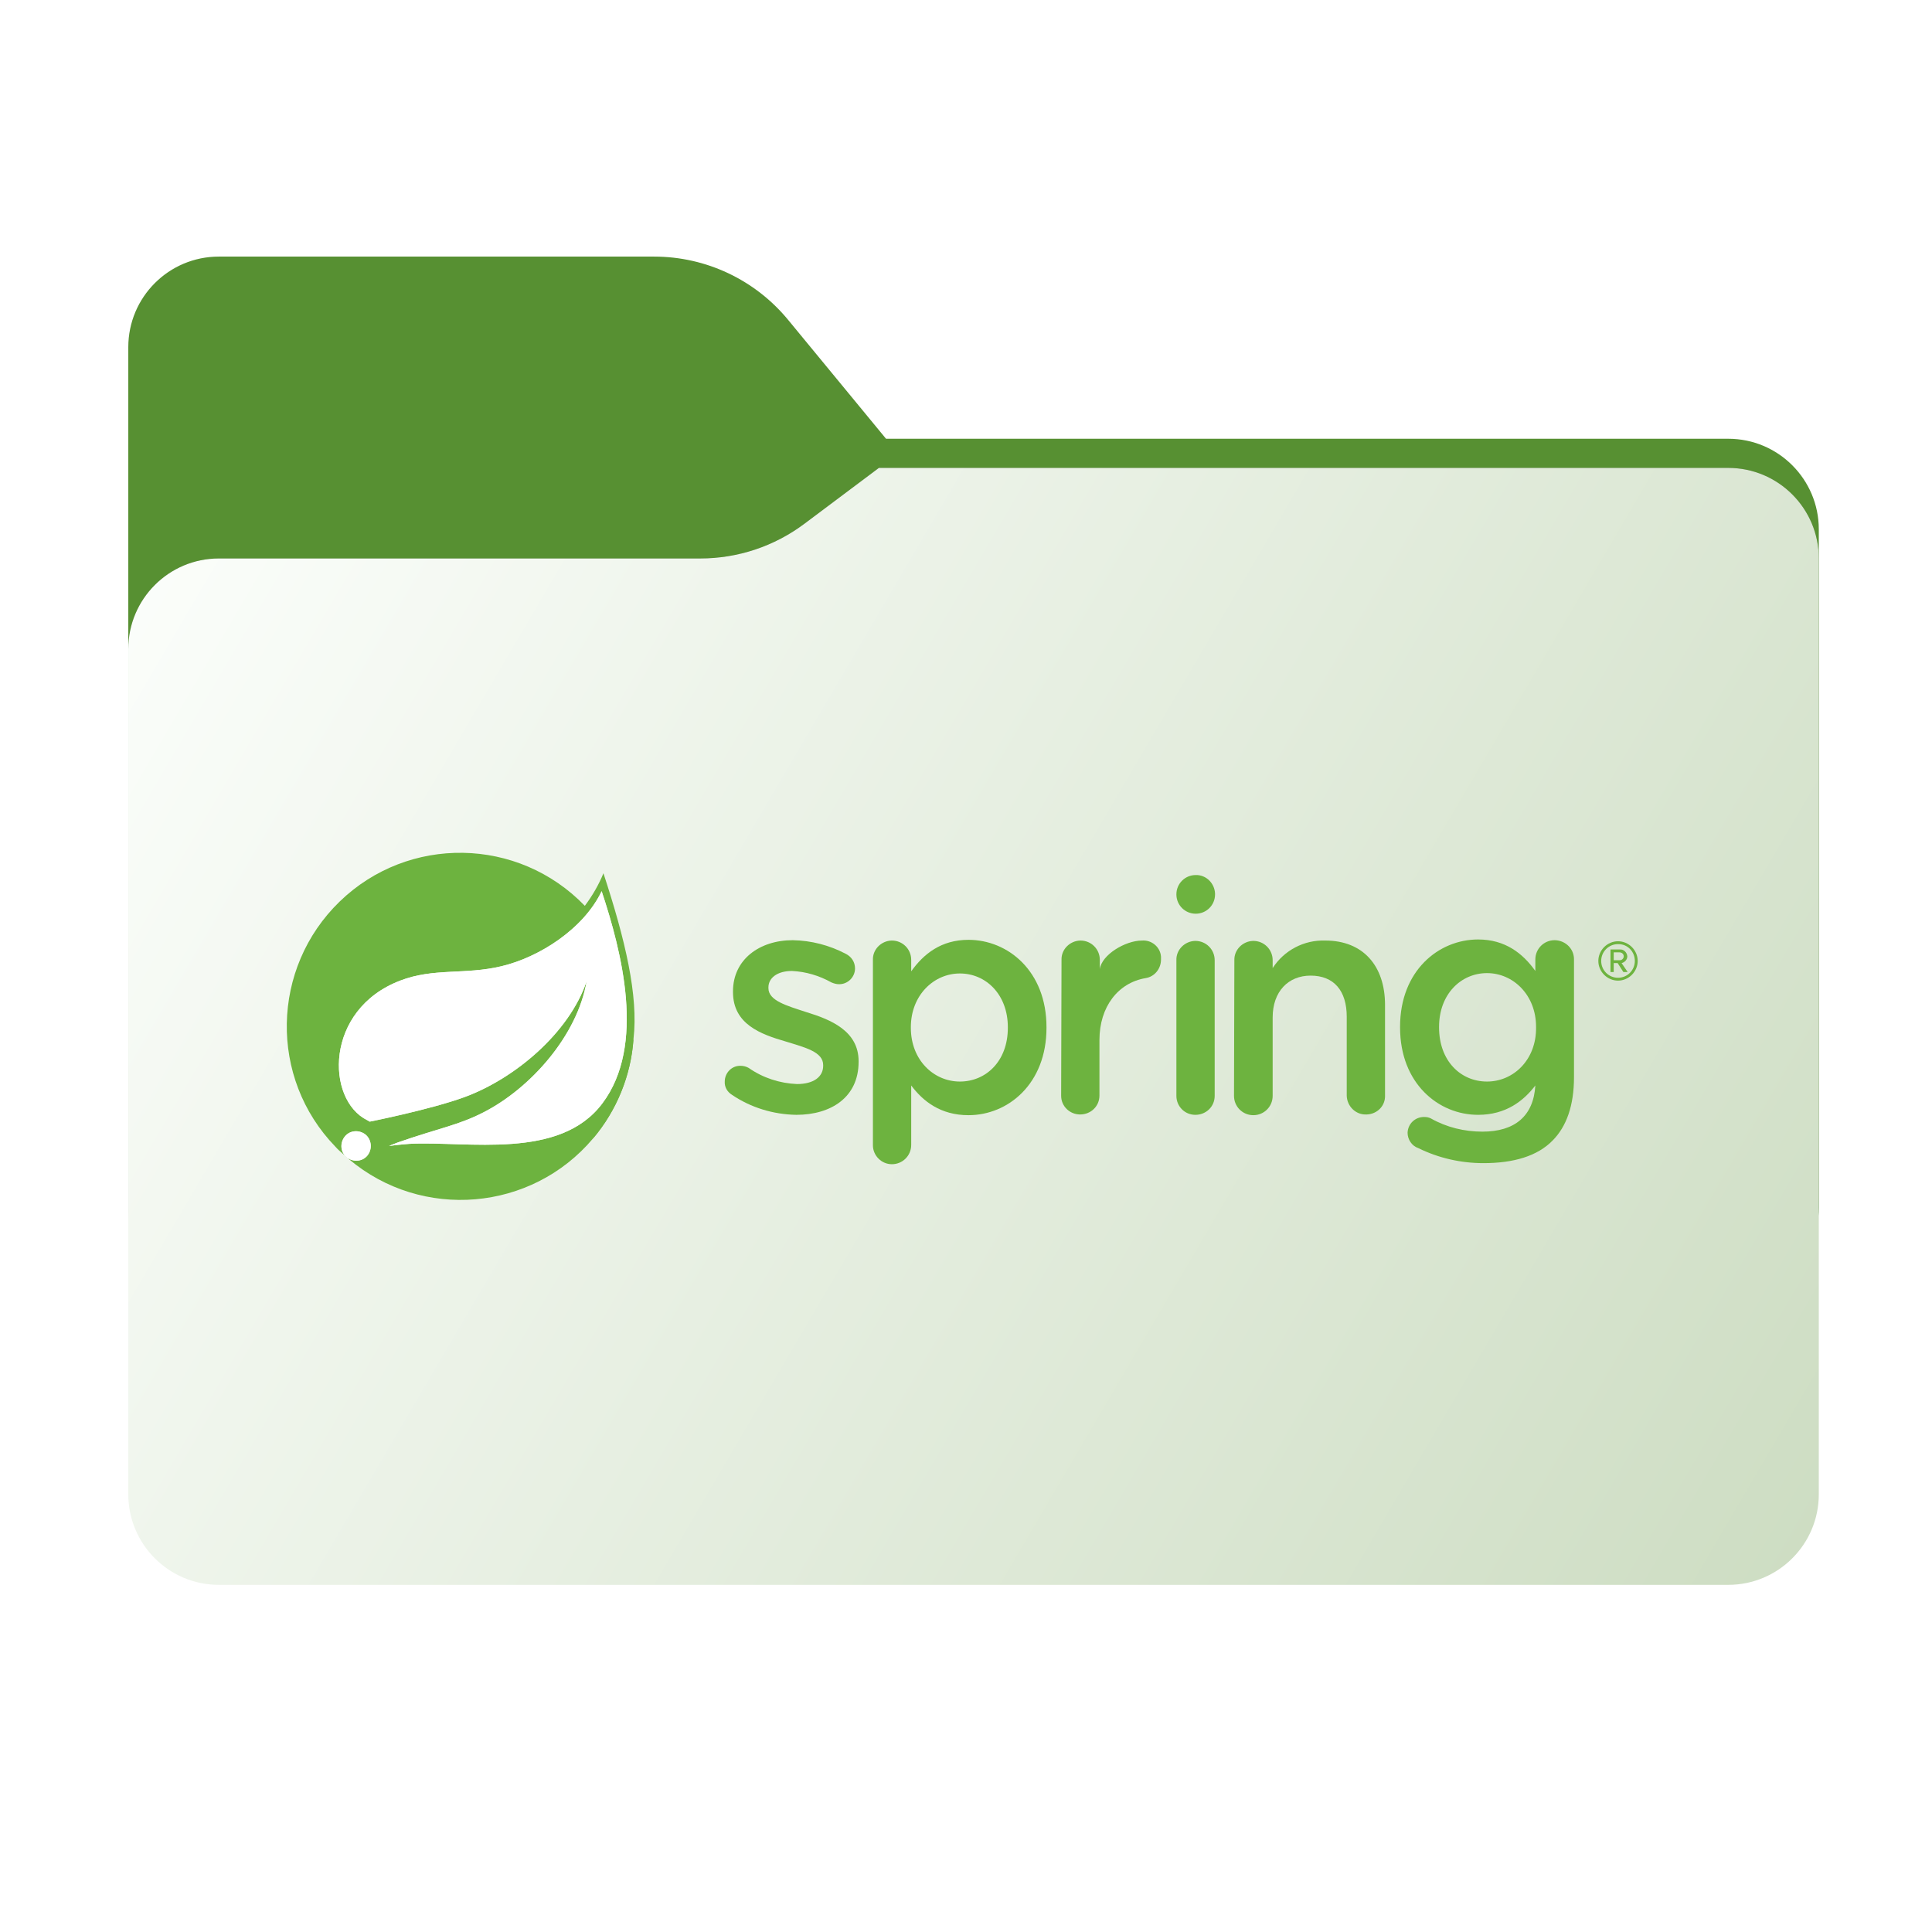 <svg width="256" height="256" viewBox="0 0 256 256" fill="none" xmlns="http://www.w3.org/2000/svg">
<path fill-rule="evenodd" clip-rule="evenodd" d="M104.425 42.378C100.056 37.073 93.544 34 86.671 34H29C22.373 34 17 39.373 17 46V58.137V68.2V160C17 166.627 22.373 172 29 172H229C235.627 172 241 166.627 241 160V70.137C241 63.51 235.627 58.137 229 58.137H117.404L104.425 42.378Z" fill="#579032"/>
<mask id="mask0_571_14520" style="mask-type:alpha" maskUnits="userSpaceOnUse" x="17" y="34" width="224" height="138">
<path fill-rule="evenodd" clip-rule="evenodd" d="M104.425 42.378C100.056 37.073 93.544 34 86.671 34H29C22.373 34 17 39.373 17 46V58.137V68.2V160C17 166.627 22.373 172 29 172H229C235.627 172 241 166.627 241 160V70.137C241 63.51 235.627 58.137 229 58.137H117.404L104.425 42.378Z" fill="url(#paint0_linear_571_14520)"/>
</mask>
<g mask="url(#mask0_571_14520)">
<g style="mix-blend-mode:multiply" filter="url(#filter0_f_571_14520)">
<path fill-rule="evenodd" clip-rule="evenodd" d="M92.789 74C97.764 74 102.605 72.387 106.586 69.402L116.459 62H229C235.627 62 241 67.373 241 74V108V160C241 166.627 235.627 172 229 172H29C22.373 172 17 166.627 17 160L17 108V86C17 79.373 22.373 74 29 74H87H92.789Z" fill="black" fill-opacity="0.3"/>
</g>
</g>
<g filter="url(#filter1_ii_571_14520)">
<path fill-rule="evenodd" clip-rule="evenodd" d="M92.789 74C97.764 74 102.605 72.387 106.586 69.402L116.459 62H229C235.627 62 241 67.373 241 74V108V198C241 204.627 235.627 210 229 210H29C22.373 210 17 204.627 17 198L17 108V86C17 79.373 22.373 74 29 74H87H92.789Z" fill="url(#paint1_linear_571_14520)"/>
</g>
<path d="M79.959 115.712C79.342 117.23 78.489 118.7 77.493 120.027C68.673 110.875 54.115 110.638 45.01 119.458C35.906 128.279 35.621 142.837 44.441 151.941C44.726 152.273 45.057 152.558 45.389 152.842L46.243 153.601C55.917 161.757 70.427 160.524 78.584 150.851C81.713 147.152 83.61 142.505 83.942 137.668C84.606 131.93 82.851 124.532 79.959 115.712ZM48.709 153.079C48.045 153.933 46.812 154.028 45.959 153.364C45.105 152.7 45.01 151.467 45.674 150.613C46.338 149.76 47.571 149.665 48.424 150.329C49.23 150.993 49.373 152.226 48.709 153.079ZM79.817 146.203C74.174 153.743 62.034 151.182 54.304 151.562C54.304 151.562 52.929 151.657 51.554 151.846C51.554 151.846 52.076 151.609 52.74 151.372C58.193 149.475 60.754 149.096 64.073 147.389C70.285 144.212 76.497 137.241 77.73 130.033C75.359 136.956 68.151 142.931 61.607 145.35C57.102 147.01 48.993 148.622 48.993 148.622L48.661 148.432C43.161 145.729 42.971 133.779 53.024 129.938C57.434 128.231 61.607 129.18 66.397 128.041C71.471 126.856 77.351 123.062 79.722 118.083C82.377 126.097 85.602 138.521 79.817 146.203Z" fill="#6DB33F"/>
<path d="M96.983 145.065C96.366 144.686 95.987 144.022 96.034 143.311C96.034 142.172 96.935 141.224 98.073 141.224C98.073 141.224 98.073 141.224 98.121 141.224C98.5 141.224 98.879 141.319 99.211 141.509C101.108 142.836 103.337 143.548 105.613 143.642C107.794 143.642 109.075 142.694 109.075 141.224V141.129C109.075 139.375 106.704 138.806 104.096 137.999C100.824 137.051 97.125 135.723 97.125 131.456V131.361C97.125 127.14 100.634 124.58 105.044 124.58C107.51 124.627 109.881 125.243 112.062 126.382C112.821 126.761 113.295 127.472 113.295 128.326C113.295 129.464 112.347 130.412 111.209 130.412H111.161C110.829 130.412 110.497 130.317 110.165 130.175C108.553 129.274 106.799 128.753 104.949 128.658C102.958 128.658 101.82 129.606 101.82 130.839V130.934C101.82 132.594 104.238 133.257 106.846 134.111C110.118 135.107 113.769 136.624 113.769 140.608V140.702C113.769 145.397 110.118 147.721 105.518 147.721C102.483 147.673 99.496 146.772 96.983 145.065Z" fill="#6DB33F"/>
<path d="M115.666 127.188C115.619 125.813 116.757 124.674 118.132 124.627H118.179C119.602 124.627 120.74 125.765 120.74 127.188V128.705C122.4 126.382 124.723 124.532 128.327 124.532C133.544 124.532 138.665 128.658 138.665 136.103V136.198C138.665 143.595 133.591 147.768 128.327 147.768C124.629 147.768 122.305 145.919 120.74 143.832V151.704C120.74 153.127 119.602 154.265 118.179 154.265C116.804 154.265 115.666 153.127 115.666 151.751V151.704V127.188V127.188ZM133.544 136.198V136.103C133.544 131.788 130.651 128.99 127.189 128.99C123.728 128.99 120.693 131.882 120.693 136.103V136.198C120.693 140.465 123.728 143.311 127.189 143.311C130.651 143.311 133.544 140.608 133.544 136.198Z" fill="#6DB33F"/>
<path d="M140.657 127.188C140.609 125.813 141.747 124.675 143.122 124.627H143.17C144.592 124.627 145.731 125.765 145.731 127.188V128.421C145.968 126.524 149.097 124.627 151.326 124.627C152.606 124.532 153.745 125.481 153.839 126.761C153.839 126.903 153.839 126.998 153.839 127.14C153.839 128.373 152.986 129.417 151.8 129.606C148.149 130.223 145.683 133.4 145.683 137.81V145.16C145.683 146.583 144.545 147.673 143.122 147.673C141.747 147.673 140.609 146.583 140.609 145.207C140.609 145.207 140.609 145.207 140.609 145.16L140.657 127.188Z" fill="#6DB33F"/>
<path d="M155.878 127.235C155.831 125.86 156.969 124.722 158.344 124.675H158.392C159.814 124.675 160.952 125.813 160.952 127.235V145.208C160.952 146.63 159.814 147.721 158.392 147.721C156.969 147.721 155.878 146.583 155.878 145.208V127.235Z" fill="#6DB33F"/>
<path d="M163.56 127.235C163.513 125.86 164.651 124.722 166.026 124.675H166.074C167.496 124.675 168.634 125.813 168.634 127.235V128.279C170.152 125.908 172.807 124.532 175.605 124.627C180.632 124.627 183.524 127.994 183.524 133.163V145.16C183.572 146.535 182.481 147.626 181.106 147.673C181.058 147.673 181.058 147.673 181.011 147.673C179.636 147.721 178.498 146.583 178.45 145.207V145.16V134.728C178.45 131.266 176.743 129.274 173.661 129.274C170.721 129.274 168.634 131.361 168.634 134.822V145.207C168.634 146.63 167.496 147.768 166.074 147.768C164.651 147.768 163.513 146.63 163.513 145.207L163.56 127.235Z" fill="#6DB33F"/>
<path d="M206.001 124.58C204.579 124.58 203.441 125.718 203.441 127.14V128.658C201.781 126.334 199.457 124.485 195.853 124.485C190.637 124.485 185.516 128.61 185.516 136.055V136.15C185.516 143.548 190.59 147.721 195.853 147.721C199.552 147.721 201.876 145.871 203.441 143.832C203.204 147.863 200.738 149.949 196.422 149.949C194.051 149.949 191.68 149.38 189.594 148.195C189.309 148.053 189.025 148.005 188.693 148.005C187.508 148.005 186.559 148.906 186.512 150.092C186.512 150.993 187.081 151.846 187.934 152.131C190.637 153.459 193.577 154.122 196.565 154.122C200.595 154.122 203.725 153.174 205.717 151.135C207.566 149.286 208.562 146.488 208.562 142.742V127.188C208.609 125.765 207.471 124.627 206.049 124.58C206.049 124.58 206.001 124.58 206.001 124.58ZM197.039 143.311C193.53 143.311 190.685 140.56 190.685 136.15V136.055C190.685 131.74 193.577 128.942 197.039 128.942C200.501 128.942 203.536 131.835 203.536 136.055V136.15C203.583 140.418 200.548 143.311 197.039 143.311Z" fill="#6DB33F"/>
<path d="M161 118.51C161 119.932 159.862 121.071 158.439 121.071C157.016 121.071 155.878 119.932 155.878 118.51C155.878 117.087 157.016 115.949 158.439 115.949C159.814 115.902 160.952 117.04 161 118.415C161 118.462 161 118.462 161 118.51Z" fill="#6DB33F"/>
<path d="M214.395 129.938C212.972 129.938 211.787 128.752 211.787 127.33C211.787 125.907 212.972 124.722 214.395 124.722C215.818 124.722 217.003 125.907 217.003 127.33C217.003 128.752 215.818 129.938 214.395 129.938ZM214.395 125.101C213.162 125.101 212.166 126.097 212.166 127.33C212.166 128.563 213.162 129.559 214.395 129.559C215.628 129.559 216.624 128.563 216.624 127.33C216.624 126.097 215.675 125.101 214.442 125.101H214.395ZM215.106 128.8L214.348 127.614H213.826V128.8H213.399V125.812H214.632C215.154 125.765 215.58 126.192 215.628 126.713C215.628 127.14 215.296 127.519 214.869 127.614L215.675 128.8H215.106ZM214.585 126.192H213.826V127.235H214.632C214.917 127.235 215.154 126.998 215.154 126.713C215.154 126.429 214.917 126.192 214.585 126.192Z" fill="#6DB33F"/>
<path d="M78.584 150.851C81.713 147.152 83.61 142.505 83.942 137.668Z" fill="#6DB33F"/>
<path d="M79.817 146.204C74.174 153.743 62.034 151.183 54.305 151.562C54.305 151.562 52.929 151.657 51.554 151.847C51.554 151.847 52.076 151.61 52.74 151.372C58.193 149.476 60.754 149.096 64.073 147.389C70.285 144.212 76.497 137.241 77.73 130.033C75.359 136.957 68.151 142.932 61.607 145.35C57.102 147.01 48.994 148.622 48.994 148.622L48.662 148.432C43.161 145.729 42.971 133.78 53.024 129.939C57.434 128.231 61.607 129.18 66.397 128.042C71.471 126.856 77.351 123.063 79.722 118.083C82.377 126.097 85.602 138.522 79.817 146.204Z" fill="white"/>
<path d="M48.709 153.08C48.045 153.933 46.812 154.028 45.959 153.364C45.105 152.7 45.01 151.467 45.674 150.614C46.338 149.76 47.571 149.665 48.425 150.329C49.231 150.993 49.373 152.226 48.709 153.08Z" fill="white"/>
<defs>
<filter id="filter0_f_571_14520" x="-20" y="25" width="298" height="184" filterUnits="userSpaceOnUse" color-interpolation-filters="sRGB">
<feFlood flood-opacity="0" result="BackgroundImageFix"/>
<feBlend mode="normal" in="SourceGraphic" in2="BackgroundImageFix" result="shape"/>
<feGaussianBlur stdDeviation="18.5" result="effect1_foregroundBlur_571_14520"/>
</filter>
<filter id="filter1_ii_571_14520" x="17" y="62" width="224" height="148" filterUnits="userSpaceOnUse" color-interpolation-filters="sRGB">
<feFlood flood-opacity="0" result="BackgroundImageFix"/>
<feBlend mode="normal" in="SourceGraphic" in2="BackgroundImageFix" result="shape"/>
<feColorMatrix in="SourceAlpha" type="matrix" values="0 0 0 0 0 0 0 0 0 0 0 0 0 0 0 0 0 0 127 0" result="hardAlpha"/>
<feOffset dy="4"/>
<feComposite in2="hardAlpha" operator="arithmetic" k2="-1" k3="1"/>
<feColorMatrix type="matrix" values="0 0 0 0 1 0 0 0 0 1 0 0 0 0 1 0 0 0 0.25 0"/>
<feBlend mode="normal" in2="shape" result="effect1_innerShadow_571_14520"/>
<feColorMatrix in="SourceAlpha" type="matrix" values="0 0 0 0 0 0 0 0 0 0 0 0 0 0 0 0 0 0 127 0" result="hardAlpha"/>
<feOffset dy="-4"/>
<feComposite in2="hardAlpha" operator="arithmetic" k2="-1" k3="1"/>
<feColorMatrix type="matrix" values="0 0 0 0 0 0 0 0 0 0 0 0 0 0 0 0 0 0 0.9 0"/>
<feBlend mode="soft-light" in2="effect1_innerShadow_571_14520" result="effect2_innerShadow_571_14520"/>
</filter>
<linearGradient id="paint0_linear_571_14520" x1="17" y1="34" x2="197.768" y2="215.142" gradientUnits="userSpaceOnUse">
<stop stop-color="#05815D"/>
<stop offset="1" stop-color="#0C575F"/>
</linearGradient>
<linearGradient id="paint1_linear_571_14520" x1="8.5" y1="70" x2="247" y2="210" gradientUnits="userSpaceOnUse">
<stop stop-color="#FDFFFD"/>
<stop offset="1" stop-color="#CCDCC1"/>
</linearGradient>
</defs>
</svg>
